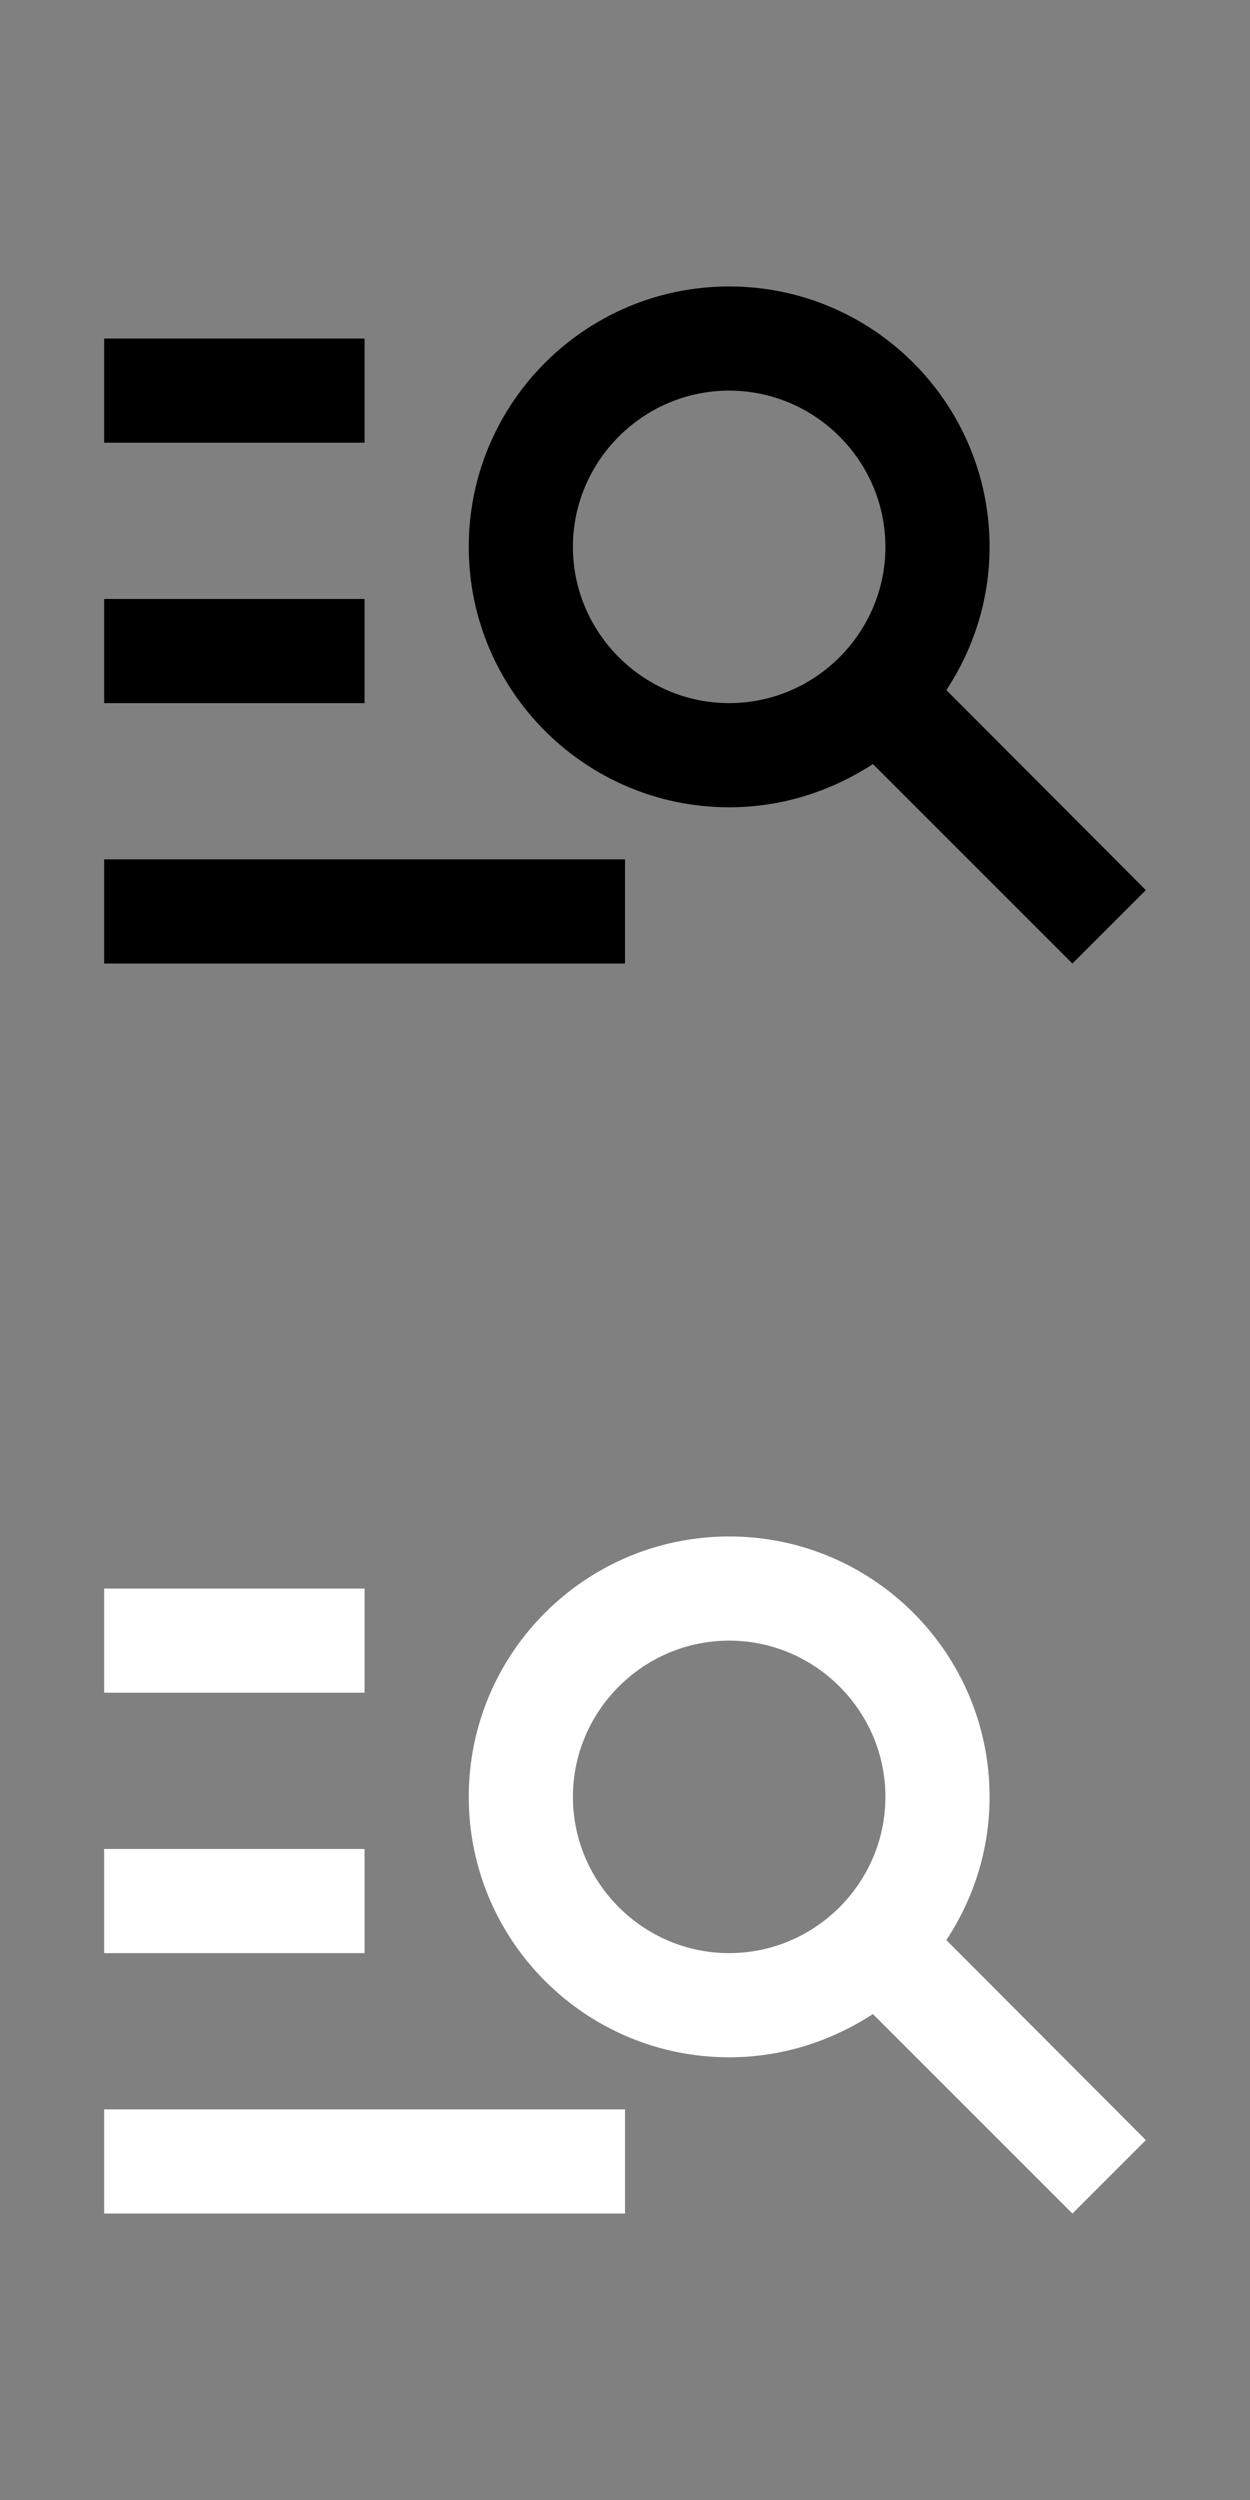 <svg width="24" height="48" viewBox="0 0 24 48" fill="none" xmlns="http://www.w3.org/2000/svg">
<rect x="0" y="0" width="24" height="48" fill="#808080" stroke="none"/>
<g clip-path="url(#clip0_120_123)">
<path d="M7 8.5H2V6.5H7V8.5ZM7 11.5H2V13.5H7V11.5ZM20.59 18.5L16.76 14.67C15.96 15.19 15.02 15.5 14 15.5C11.24 15.5 9 13.26 9 10.5C9 7.74 11.24 5.5 14 5.5C16.76 5.5 19 7.74 19 10.5C19 11.52 18.69 12.46 18.17 13.25L22 17.09L20.59 18.5ZM17 10.5C17 8.85 15.65 7.5 14 7.5C12.35 7.5 11 8.85 11 10.5C11 12.15 12.35 13.5 14 13.5C15.65 13.5 17 12.15 17 10.5ZM2 18.5H12V16.5H2V18.5Z" fill="black"/>
<path d="M7 32.5H2V30.5H7V32.5ZM7 35.5H2V37.5H7V35.5ZM20.59 42.5L16.76 38.67C15.96 39.19 15.02 39.5 14 39.5C11.24 39.5 9 37.26 9 34.5C9 31.74 11.24 29.5 14 29.5C16.76 29.5 19 31.74 19 34.5C19 35.52 18.69 36.46 18.17 37.25L22 41.09L20.59 42.5ZM17 34.5C17 32.85 15.65 31.5 14 31.5C12.35 31.5 11 32.85 11 34.5C11 36.15 12.35 37.5 14 37.5C15.65 37.5 17 36.15 17 34.5ZM2 42.5H12V40.5H2V42.5Z" fill="white"/>
</g>
<defs>
<clipPath id="clip0_120_123">
<rect width="24" height="48" fill="white"/>
</clipPath>
</defs>
</svg>
